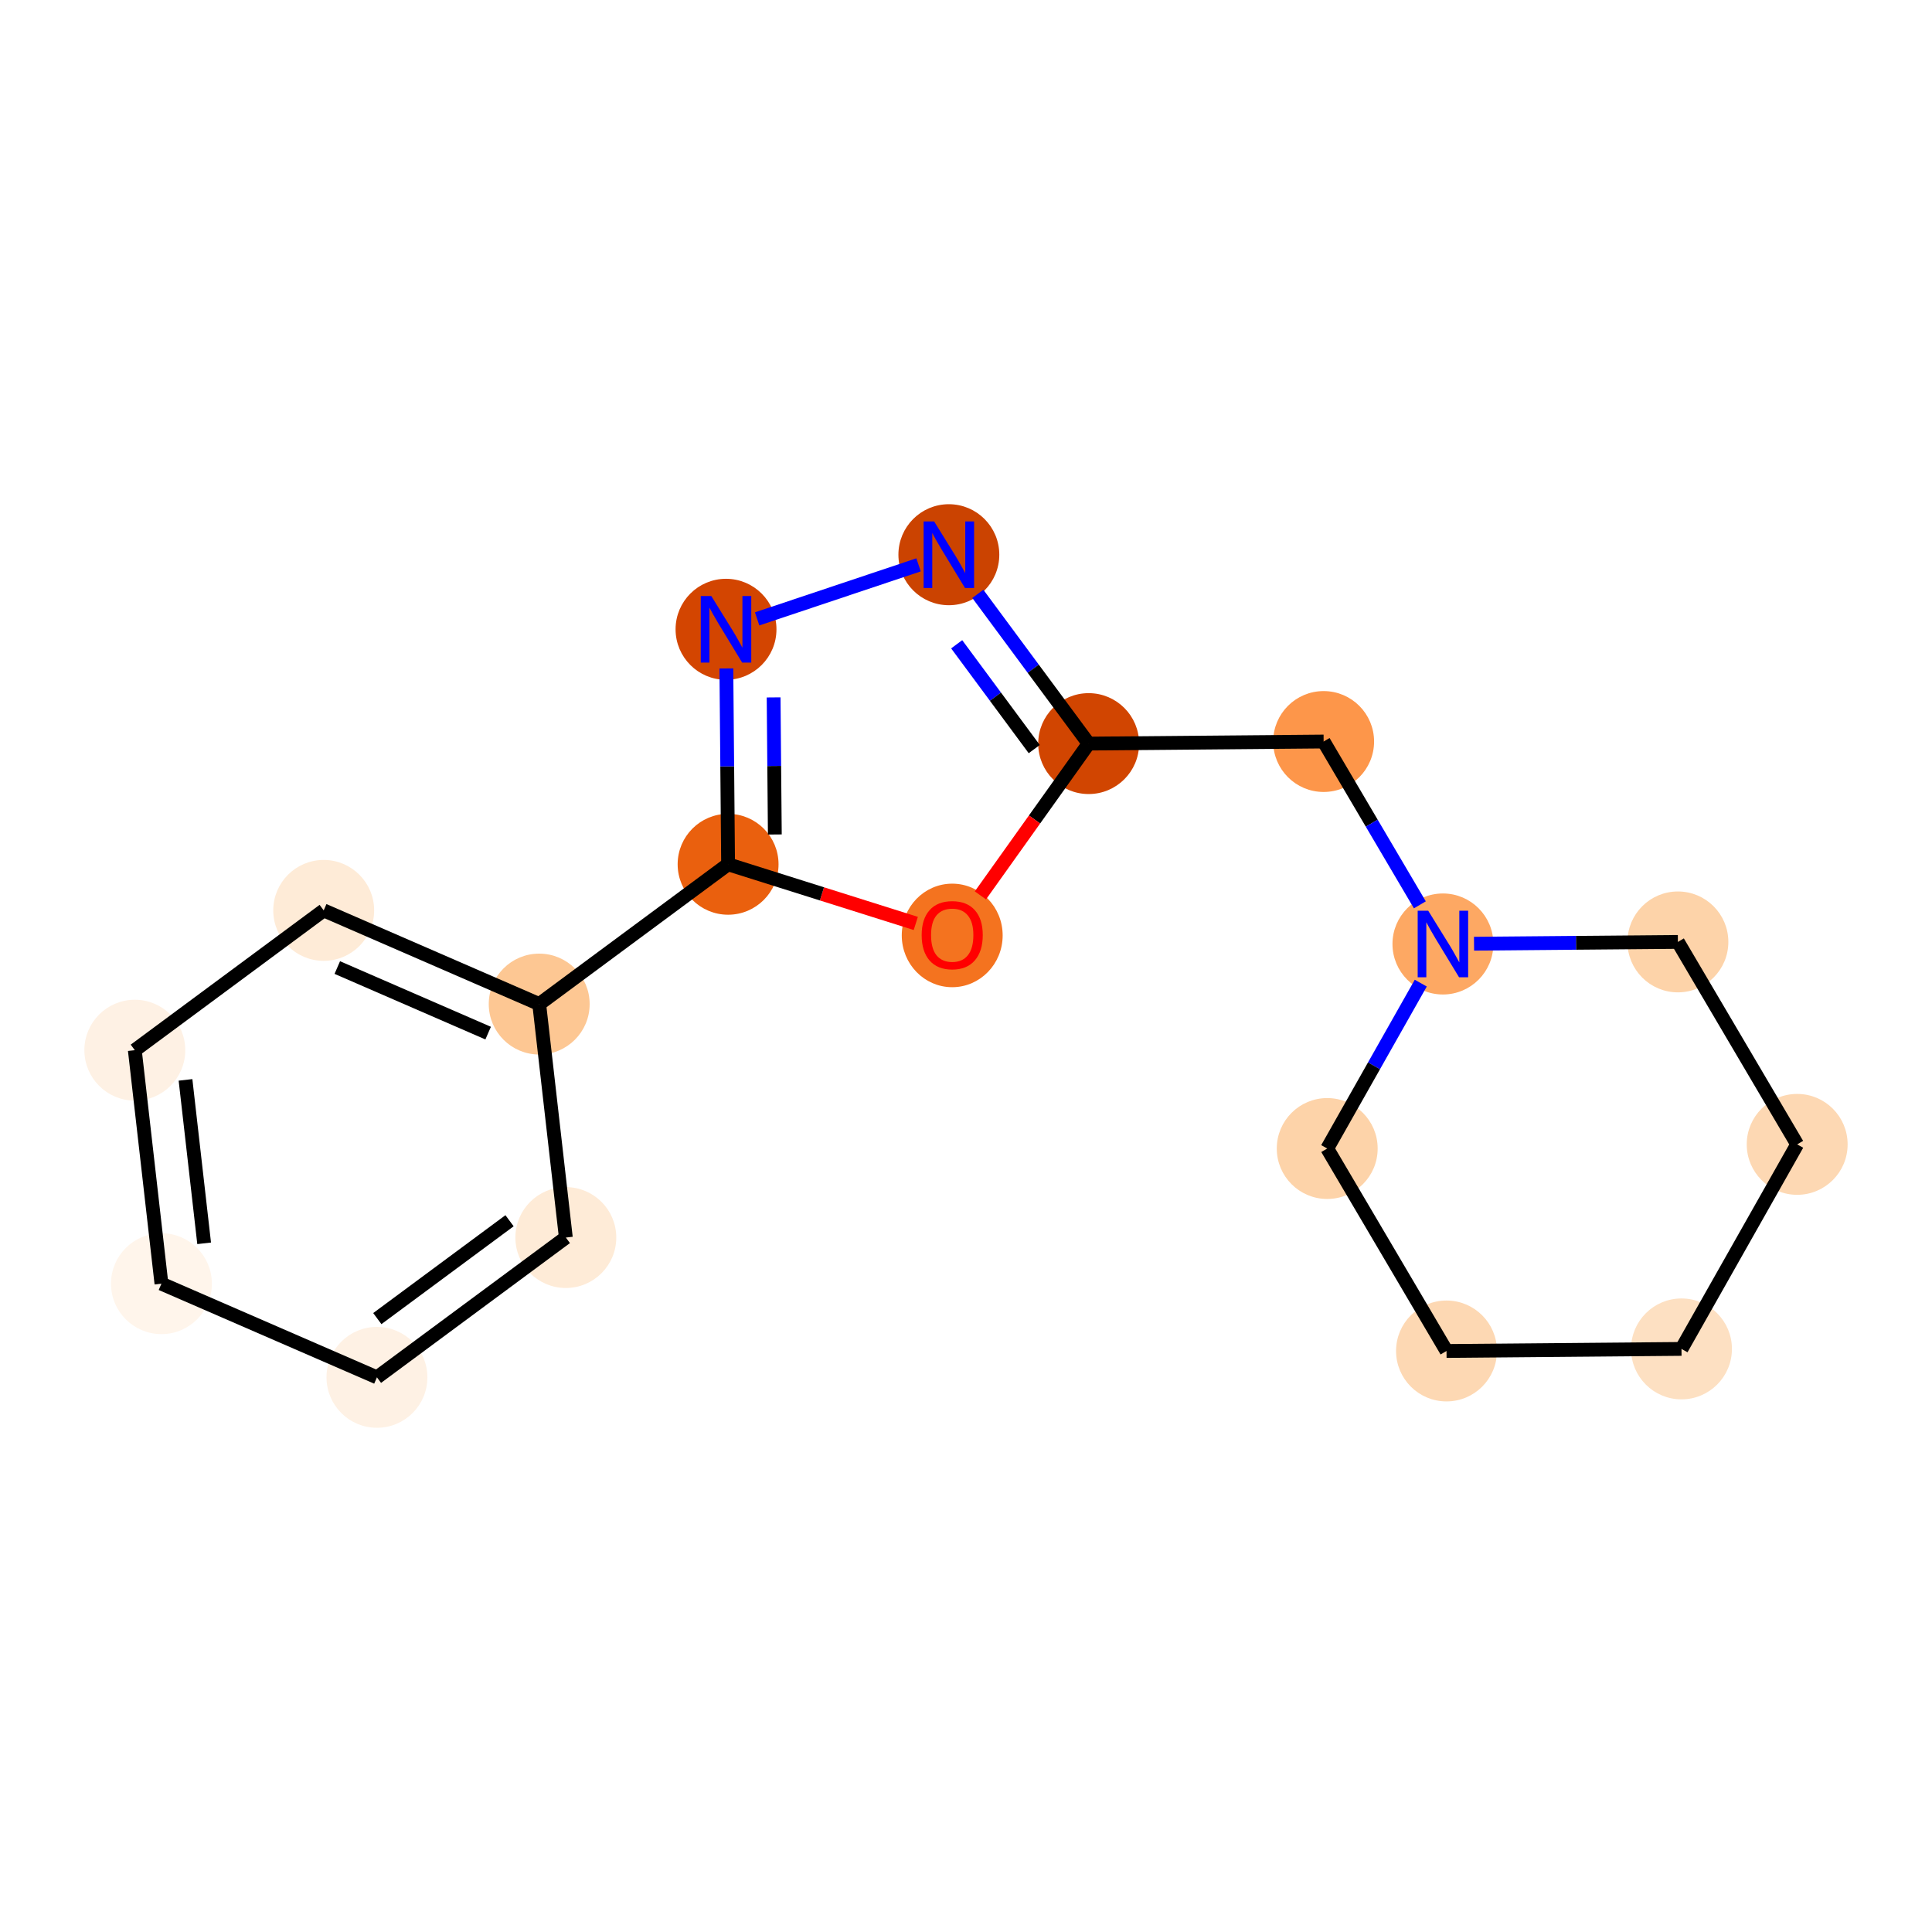 <?xml version='1.0' encoding='iso-8859-1'?>
<svg version='1.1' baseProfile='full'
              xmlns='http://www.w3.org/2000/svg'
                      xmlns:rdkit='http://www.rdkit.org/xml'
                      xmlns:xlink='http://www.w3.org/1999/xlink'
                  xml:space='preserve'
width='280px' height='280px' viewBox='0 0 280 280'>
<!-- END OF HEADER -->
<rect style='opacity:1.0;fill:#FFFFFF;stroke:none' width='280' height='280' x='0' y='0'> </rect>
<ellipse cx='23.397' cy='186.039' rx='6.811' ry='6.811'  style='fill:#FFF5EB;fill-rule:evenodd;stroke:#FFF5EB;stroke-width:1.0px;stroke-linecap:butt;stroke-linejoin:miter;stroke-opacity:1' />
<ellipse cx='19.539' cy='152.201' rx='6.811' ry='6.811'  style='fill:#FEF1E4;fill-rule:evenodd;stroke:#FEF1E4;stroke-width:1.0px;stroke-linecap:butt;stroke-linejoin:miter;stroke-opacity:1' />
<ellipse cx='46.913' cy='131.941' rx='6.811' ry='6.811'  style='fill:#FEEBD7;fill-rule:evenodd;stroke:#FEEBD7;stroke-width:1.0px;stroke-linecap:butt;stroke-linejoin:miter;stroke-opacity:1' />
<ellipse cx='78.146' cy='145.518' rx='6.811' ry='6.811'  style='fill:#FDC793;fill-rule:evenodd;stroke:#FDC793;stroke-width:1.0px;stroke-linecap:butt;stroke-linejoin:miter;stroke-opacity:1' />
<ellipse cx='105.521' cy='125.258' rx='6.811' ry='6.811'  style='fill:#EA600E;fill-rule:evenodd;stroke:#EA600E;stroke-width:1.0px;stroke-linecap:butt;stroke-linejoin:miter;stroke-opacity:1' />
<ellipse cx='105.22' cy='91.203' rx='6.811' ry='6.82'  style='fill:#D34501;fill-rule:evenodd;stroke:#D34501;stroke-width:1.0px;stroke-linecap:butt;stroke-linejoin:miter;stroke-opacity:1' />
<ellipse cx='137.515' cy='80.393' rx='6.811' ry='6.82'  style='fill:#CB4301;fill-rule:evenodd;stroke:#CB4301;stroke-width:1.0px;stroke-linecap:butt;stroke-linejoin:miter;stroke-opacity:1' />
<ellipse cx='157.776' cy='107.768' rx='6.811' ry='6.811'  style='fill:#D14501;fill-rule:evenodd;stroke:#D14501;stroke-width:1.0px;stroke-linecap:butt;stroke-linejoin:miter;stroke-opacity:1' />
<ellipse cx='191.831' cy='107.467' rx='6.811' ry='6.811'  style='fill:#FD964A;fill-rule:evenodd;stroke:#FD964A;stroke-width:1.0px;stroke-linecap:butt;stroke-linejoin:miter;stroke-opacity:1' />
<ellipse cx='209.119' cy='136.809' rx='6.811' ry='6.82'  style='fill:#FDA863;fill-rule:evenodd;stroke:#FDA863;stroke-width:1.0px;stroke-linecap:butt;stroke-linejoin:miter;stroke-opacity:1' />
<ellipse cx='192.351' cy='166.452' rx='6.811' ry='6.811'  style='fill:#FDD3A9;fill-rule:evenodd;stroke:#FDD3A9;stroke-width:1.0px;stroke-linecap:butt;stroke-linejoin:miter;stroke-opacity:1' />
<ellipse cx='209.639' cy='195.794' rx='6.811' ry='6.811'  style='fill:#FDD8B3;fill-rule:evenodd;stroke:#FDD8B3;stroke-width:1.0px;stroke-linecap:butt;stroke-linejoin:miter;stroke-opacity:1' />
<ellipse cx='243.694' cy='195.494' rx='6.811' ry='6.811'  style='fill:#FDE0C2;fill-rule:evenodd;stroke:#FDE0C2;stroke-width:1.0px;stroke-linecap:butt;stroke-linejoin:miter;stroke-opacity:1' />
<ellipse cx='260.461' cy='165.851' rx='6.811' ry='6.811'  style='fill:#FDD8B3;fill-rule:evenodd;stroke:#FDD8B3;stroke-width:1.0px;stroke-linecap:butt;stroke-linejoin:miter;stroke-opacity:1' />
<ellipse cx='243.174' cy='136.509' rx='6.811' ry='6.811'  style='fill:#FDD3A9;fill-rule:evenodd;stroke:#FDD3A9;stroke-width:1.0px;stroke-linecap:butt;stroke-linejoin:miter;stroke-opacity:1' />
<ellipse cx='138.002' cy='135.57' rx='6.811' ry='7.003'  style='fill:#F4731F;fill-rule:evenodd;stroke:#F4731F;stroke-width:1.0px;stroke-linecap:butt;stroke-linejoin:miter;stroke-opacity:1' />
<ellipse cx='82.005' cy='179.355' rx='6.811' ry='6.811'  style='fill:#FEEBD7;fill-rule:evenodd;stroke:#FEEBD7;stroke-width:1.0px;stroke-linecap:butt;stroke-linejoin:miter;stroke-opacity:1' />
<ellipse cx='54.63' cy='199.615' rx='6.811' ry='6.811'  style='fill:#FEF1E4;fill-rule:evenodd;stroke:#FEF1E4;stroke-width:1.0px;stroke-linecap:butt;stroke-linejoin:miter;stroke-opacity:1' />
<path class='bond-0 atom-0 atom-1' d='M 23.397,186.039 L 19.539,152.201' style='fill:none;fill-rule:evenodd;stroke:#000000;stroke-width:2.0px;stroke-linecap:butt;stroke-linejoin:miter;stroke-opacity:1' />
<path class='bond-0 atom-0 atom-1' d='M 29.586,180.191 L 26.885,156.505' style='fill:none;fill-rule:evenodd;stroke:#000000;stroke-width:2.0px;stroke-linecap:butt;stroke-linejoin:miter;stroke-opacity:1' />
<path class='bond-17 atom-17 atom-0' d='M 54.63,199.615 L 23.397,186.039' style='fill:none;fill-rule:evenodd;stroke:#000000;stroke-width:2.0px;stroke-linecap:butt;stroke-linejoin:miter;stroke-opacity:1' />
<path class='bond-1 atom-1 atom-2' d='M 19.539,152.201 L 46.913,131.941' style='fill:none;fill-rule:evenodd;stroke:#000000;stroke-width:2.0px;stroke-linecap:butt;stroke-linejoin:miter;stroke-opacity:1' />
<path class='bond-2 atom-2 atom-3' d='M 46.913,131.941 L 78.146,145.518' style='fill:none;fill-rule:evenodd;stroke:#000000;stroke-width:2.0px;stroke-linecap:butt;stroke-linejoin:miter;stroke-opacity:1' />
<path class='bond-2 atom-2 atom-3' d='M 48.883,140.224 L 70.746,149.728' style='fill:none;fill-rule:evenodd;stroke:#000000;stroke-width:2.0px;stroke-linecap:butt;stroke-linejoin:miter;stroke-opacity:1' />
<path class='bond-3 atom-3 atom-4' d='M 78.146,145.518 L 105.521,125.258' style='fill:none;fill-rule:evenodd;stroke:#000000;stroke-width:2.0px;stroke-linecap:butt;stroke-linejoin:miter;stroke-opacity:1' />
<path class='bond-15 atom-3 atom-16' d='M 78.146,145.518 L 82.005,179.355' style='fill:none;fill-rule:evenodd;stroke:#000000;stroke-width:2.0px;stroke-linecap:butt;stroke-linejoin:miter;stroke-opacity:1' />
<path class='bond-4 atom-4 atom-5' d='M 105.521,125.258 L 105.395,111.067' style='fill:none;fill-rule:evenodd;stroke:#000000;stroke-width:2.0px;stroke-linecap:butt;stroke-linejoin:miter;stroke-opacity:1' />
<path class='bond-4 atom-4 atom-5' d='M 105.395,111.067 L 105.27,96.876' style='fill:none;fill-rule:evenodd;stroke:#0000FF;stroke-width:2.0px;stroke-linecap:butt;stroke-linejoin:miter;stroke-opacity:1' />
<path class='bond-4 atom-4 atom-5' d='M 112.294,120.94 L 112.206,111.007' style='fill:none;fill-rule:evenodd;stroke:#000000;stroke-width:2.0px;stroke-linecap:butt;stroke-linejoin:miter;stroke-opacity:1' />
<path class='bond-4 atom-4 atom-5' d='M 112.206,111.007 L 112.119,101.074' style='fill:none;fill-rule:evenodd;stroke:#0000FF;stroke-width:2.0px;stroke-linecap:butt;stroke-linejoin:miter;stroke-opacity:1' />
<path class='bond-18 atom-15 atom-4' d='M 132.723,133.832 L 119.122,129.545' style='fill:none;fill-rule:evenodd;stroke:#FF0000;stroke-width:2.0px;stroke-linecap:butt;stroke-linejoin:miter;stroke-opacity:1' />
<path class='bond-18 atom-15 atom-4' d='M 119.122,129.545 L 105.521,125.258' style='fill:none;fill-rule:evenodd;stroke:#000000;stroke-width:2.0px;stroke-linecap:butt;stroke-linejoin:miter;stroke-opacity:1' />
<path class='bond-5 atom-5 atom-6' d='M 109.729,89.694 L 133.125,81.863' style='fill:none;fill-rule:evenodd;stroke:#0000FF;stroke-width:2.0px;stroke-linecap:butt;stroke-linejoin:miter;stroke-opacity:1' />
<path class='bond-6 atom-6 atom-7' d='M 141.715,86.067 L 149.745,96.917' style='fill:none;fill-rule:evenodd;stroke:#0000FF;stroke-width:2.0px;stroke-linecap:butt;stroke-linejoin:miter;stroke-opacity:1' />
<path class='bond-6 atom-6 atom-7' d='M 149.745,96.917 L 157.776,107.768' style='fill:none;fill-rule:evenodd;stroke:#000000;stroke-width:2.0px;stroke-linecap:butt;stroke-linejoin:miter;stroke-opacity:1' />
<path class='bond-6 atom-6 atom-7' d='M 138.649,93.374 L 144.27,100.969' style='fill:none;fill-rule:evenodd;stroke:#0000FF;stroke-width:2.0px;stroke-linecap:butt;stroke-linejoin:miter;stroke-opacity:1' />
<path class='bond-6 atom-6 atom-7' d='M 144.27,100.969 L 149.892,108.565' style='fill:none;fill-rule:evenodd;stroke:#000000;stroke-width:2.0px;stroke-linecap:butt;stroke-linejoin:miter;stroke-opacity:1' />
<path class='bond-7 atom-7 atom-8' d='M 157.776,107.768 L 191.831,107.467' style='fill:none;fill-rule:evenodd;stroke:#000000;stroke-width:2.0px;stroke-linecap:butt;stroke-linejoin:miter;stroke-opacity:1' />
<path class='bond-14 atom-7 atom-15' d='M 157.776,107.768 L 149.931,118.767' style='fill:none;fill-rule:evenodd;stroke:#000000;stroke-width:2.0px;stroke-linecap:butt;stroke-linejoin:miter;stroke-opacity:1' />
<path class='bond-14 atom-7 atom-15' d='M 149.931,118.767 L 142.087,129.767' style='fill:none;fill-rule:evenodd;stroke:#FF0000;stroke-width:2.0px;stroke-linecap:butt;stroke-linejoin:miter;stroke-opacity:1' />
<path class='bond-8 atom-8 atom-9' d='M 191.831,107.467 L 198.803,119.301' style='fill:none;fill-rule:evenodd;stroke:#000000;stroke-width:2.0px;stroke-linecap:butt;stroke-linejoin:miter;stroke-opacity:1' />
<path class='bond-8 atom-8 atom-9' d='M 198.803,119.301 L 205.776,131.136' style='fill:none;fill-rule:evenodd;stroke:#0000FF;stroke-width:2.0px;stroke-linecap:butt;stroke-linejoin:miter;stroke-opacity:1' />
<path class='bond-9 atom-9 atom-10' d='M 205.909,142.483 L 199.13,154.468' style='fill:none;fill-rule:evenodd;stroke:#0000FF;stroke-width:2.0px;stroke-linecap:butt;stroke-linejoin:miter;stroke-opacity:1' />
<path class='bond-9 atom-9 atom-10' d='M 199.13,154.468 L 192.351,166.452' style='fill:none;fill-rule:evenodd;stroke:#000000;stroke-width:2.0px;stroke-linecap:butt;stroke-linejoin:miter;stroke-opacity:1' />
<path class='bond-19 atom-14 atom-9' d='M 243.174,136.509 L 228.401,136.639' style='fill:none;fill-rule:evenodd;stroke:#000000;stroke-width:2.0px;stroke-linecap:butt;stroke-linejoin:miter;stroke-opacity:1' />
<path class='bond-19 atom-14 atom-9' d='M 228.401,136.639 L 213.628,136.77' style='fill:none;fill-rule:evenodd;stroke:#0000FF;stroke-width:2.0px;stroke-linecap:butt;stroke-linejoin:miter;stroke-opacity:1' />
<path class='bond-10 atom-10 atom-11' d='M 192.351,166.452 L 209.639,195.794' style='fill:none;fill-rule:evenodd;stroke:#000000;stroke-width:2.0px;stroke-linecap:butt;stroke-linejoin:miter;stroke-opacity:1' />
<path class='bond-11 atom-11 atom-12' d='M 209.639,195.794 L 243.694,195.494' style='fill:none;fill-rule:evenodd;stroke:#000000;stroke-width:2.0px;stroke-linecap:butt;stroke-linejoin:miter;stroke-opacity:1' />
<path class='bond-12 atom-12 atom-13' d='M 243.694,195.494 L 260.461,165.851' style='fill:none;fill-rule:evenodd;stroke:#000000;stroke-width:2.0px;stroke-linecap:butt;stroke-linejoin:miter;stroke-opacity:1' />
<path class='bond-13 atom-13 atom-14' d='M 260.461,165.851 L 243.174,136.509' style='fill:none;fill-rule:evenodd;stroke:#000000;stroke-width:2.0px;stroke-linecap:butt;stroke-linejoin:miter;stroke-opacity:1' />
<path class='bond-16 atom-16 atom-17' d='M 82.005,179.355 L 54.63,199.615' style='fill:none;fill-rule:evenodd;stroke:#000000;stroke-width:2.0px;stroke-linecap:butt;stroke-linejoin:miter;stroke-opacity:1' />
<path class='bond-16 atom-16 atom-17' d='M 73.847,176.919 L 54.684,191.101' style='fill:none;fill-rule:evenodd;stroke:#000000;stroke-width:2.0px;stroke-linecap:butt;stroke-linejoin:miter;stroke-opacity:1' />
<path  class='atom-5' d='M 103.088 86.38
L 106.248 91.489
Q 106.562 91.993, 107.066 92.906
Q 107.57 93.818, 107.597 93.873
L 107.597 86.38
L 108.878 86.38
L 108.878 96.025
L 107.556 96.025
L 104.164 90.44
Q 103.769 89.786, 103.347 89.037
Q 102.938 88.287, 102.816 88.056
L 102.816 96.025
L 101.562 96.025
L 101.562 86.38
L 103.088 86.38
' fill='#0000FF'/>
<path  class='atom-6' d='M 135.383 75.571
L 138.544 80.679
Q 138.857 81.183, 139.361 82.096
Q 139.865 83.009, 139.893 83.063
L 139.893 75.571
L 141.173 75.571
L 141.173 85.216
L 139.852 85.216
L 136.46 79.63
Q 136.065 78.977, 135.642 78.227
Q 135.234 77.478, 135.111 77.246
L 135.111 85.216
L 133.858 85.216
L 133.858 75.571
L 135.383 75.571
' fill='#0000FF'/>
<path  class='atom-9' d='M 206.987 131.987
L 210.147 137.095
Q 210.46 137.599, 210.964 138.512
Q 211.468 139.425, 211.496 139.479
L 211.496 131.987
L 212.776 131.987
L 212.776 141.632
L 211.455 141.632
L 208.063 136.047
Q 207.668 135.393, 207.245 134.643
Q 206.837 133.894, 206.714 133.663
L 206.714 141.632
L 205.461 141.632
L 205.461 131.987
L 206.987 131.987
' fill='#0000FF'/>
<path  class='atom-15' d='M 133.574 135.523
Q 133.574 133.207, 134.719 131.913
Q 135.863 130.619, 138.002 130.619
Q 140.14 130.619, 141.285 131.913
Q 142.429 133.207, 142.429 135.523
Q 142.429 137.866, 141.271 139.201
Q 140.113 140.522, 138.002 140.522
Q 135.877 140.522, 134.719 139.201
Q 133.574 137.879, 133.574 135.523
M 138.002 139.432
Q 139.473 139.432, 140.263 138.452
Q 141.067 137.457, 141.067 135.523
Q 141.067 133.629, 140.263 132.676
Q 139.473 131.708, 138.002 131.708
Q 136.531 131.708, 135.727 132.662
Q 134.937 133.616, 134.937 135.523
Q 134.937 137.471, 135.727 138.452
Q 136.531 139.432, 138.002 139.432
' fill='#FF0000'/>
</svg>
